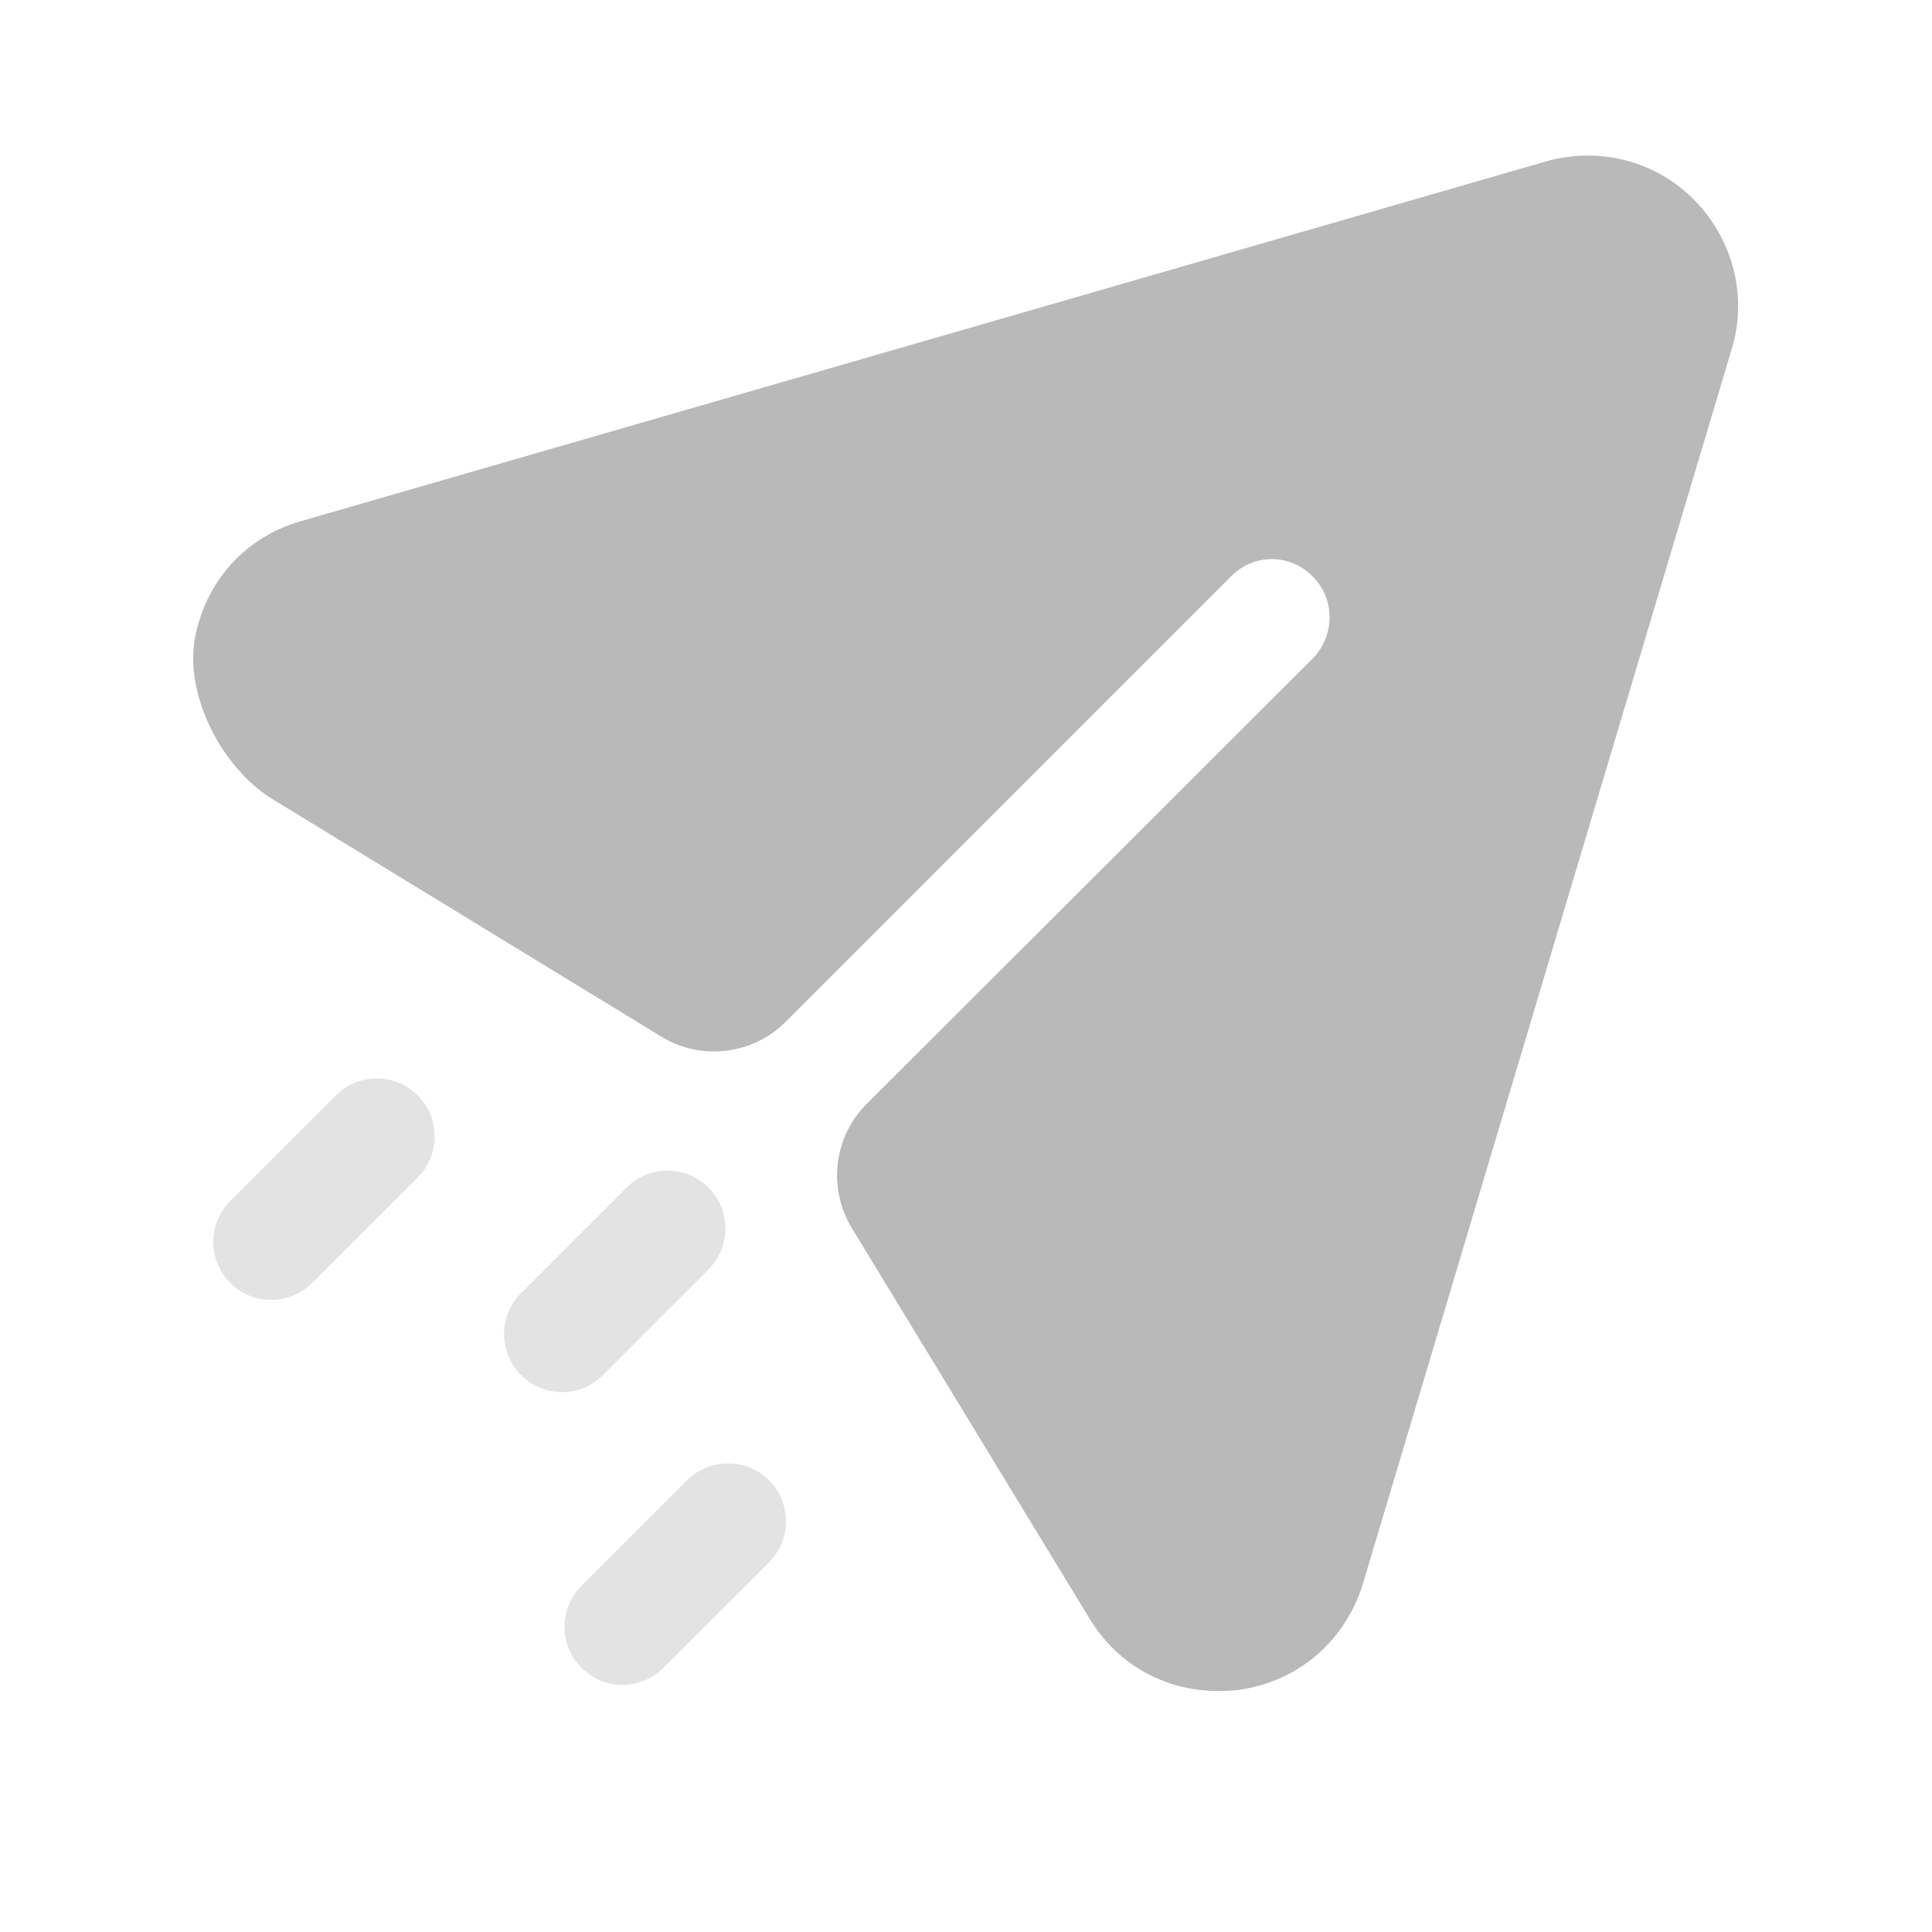 <svg width="25" height="25" viewBox="0 0 25 25" fill="none" xmlns="http://www.w3.org/2000/svg">
<path d="M21.927 2.591C21.427 2.08 20.687 1.891 19.997 2.091L3.907 6.74C3.179 6.942 2.663 7.519 2.524 8.251C2.382 8.997 2.878 9.945 3.526 10.341L8.557 13.414C9.073 13.729 9.739 13.65 10.166 13.223L15.927 7.461C16.217 7.16 16.697 7.16 16.987 7.461C17.277 7.75 17.277 8.221 16.987 8.521L11.216 14.283C10.788 14.71 10.708 15.374 11.023 15.892L14.097 20.942C14.457 21.541 15.077 21.881 15.757 21.881C15.837 21.881 15.927 21.881 16.007 21.87C16.787 21.771 17.407 21.241 17.637 20.491L22.407 4.521C22.617 3.841 22.427 3.101 21.927 2.591Z" fill="#B9B9B9"/>
<path opacity="0.4" d="M9.951 19.155C10.243 19.448 10.243 19.924 9.951 20.216L8.585 21.581C8.439 21.729 8.247 21.802 8.055 21.802C7.863 21.802 7.671 21.729 7.525 21.581C7.232 21.288 7.232 20.814 7.525 20.521L8.89 19.155C9.183 18.863 9.658 18.863 9.951 19.155ZM9.168 15.367C9.46 15.661 9.46 16.136 9.168 16.428L7.802 17.794C7.656 17.941 7.464 18.014 7.272 18.014C7.08 18.014 6.888 17.941 6.742 17.794C6.449 17.5 6.449 17.026 6.742 16.733L8.107 15.367C8.4 15.075 8.875 15.075 9.168 15.367ZM5.406 14.175C5.698 14.468 5.698 14.943 5.406 15.236L4.04 16.601C3.894 16.748 3.702 16.821 3.51 16.821C3.318 16.821 3.126 16.748 2.98 16.601C2.687 16.308 2.687 15.834 2.98 15.541L4.345 14.175C4.638 13.883 5.113 13.883 5.406 14.175Z" fill="#B9B9B9"/>
</svg>
